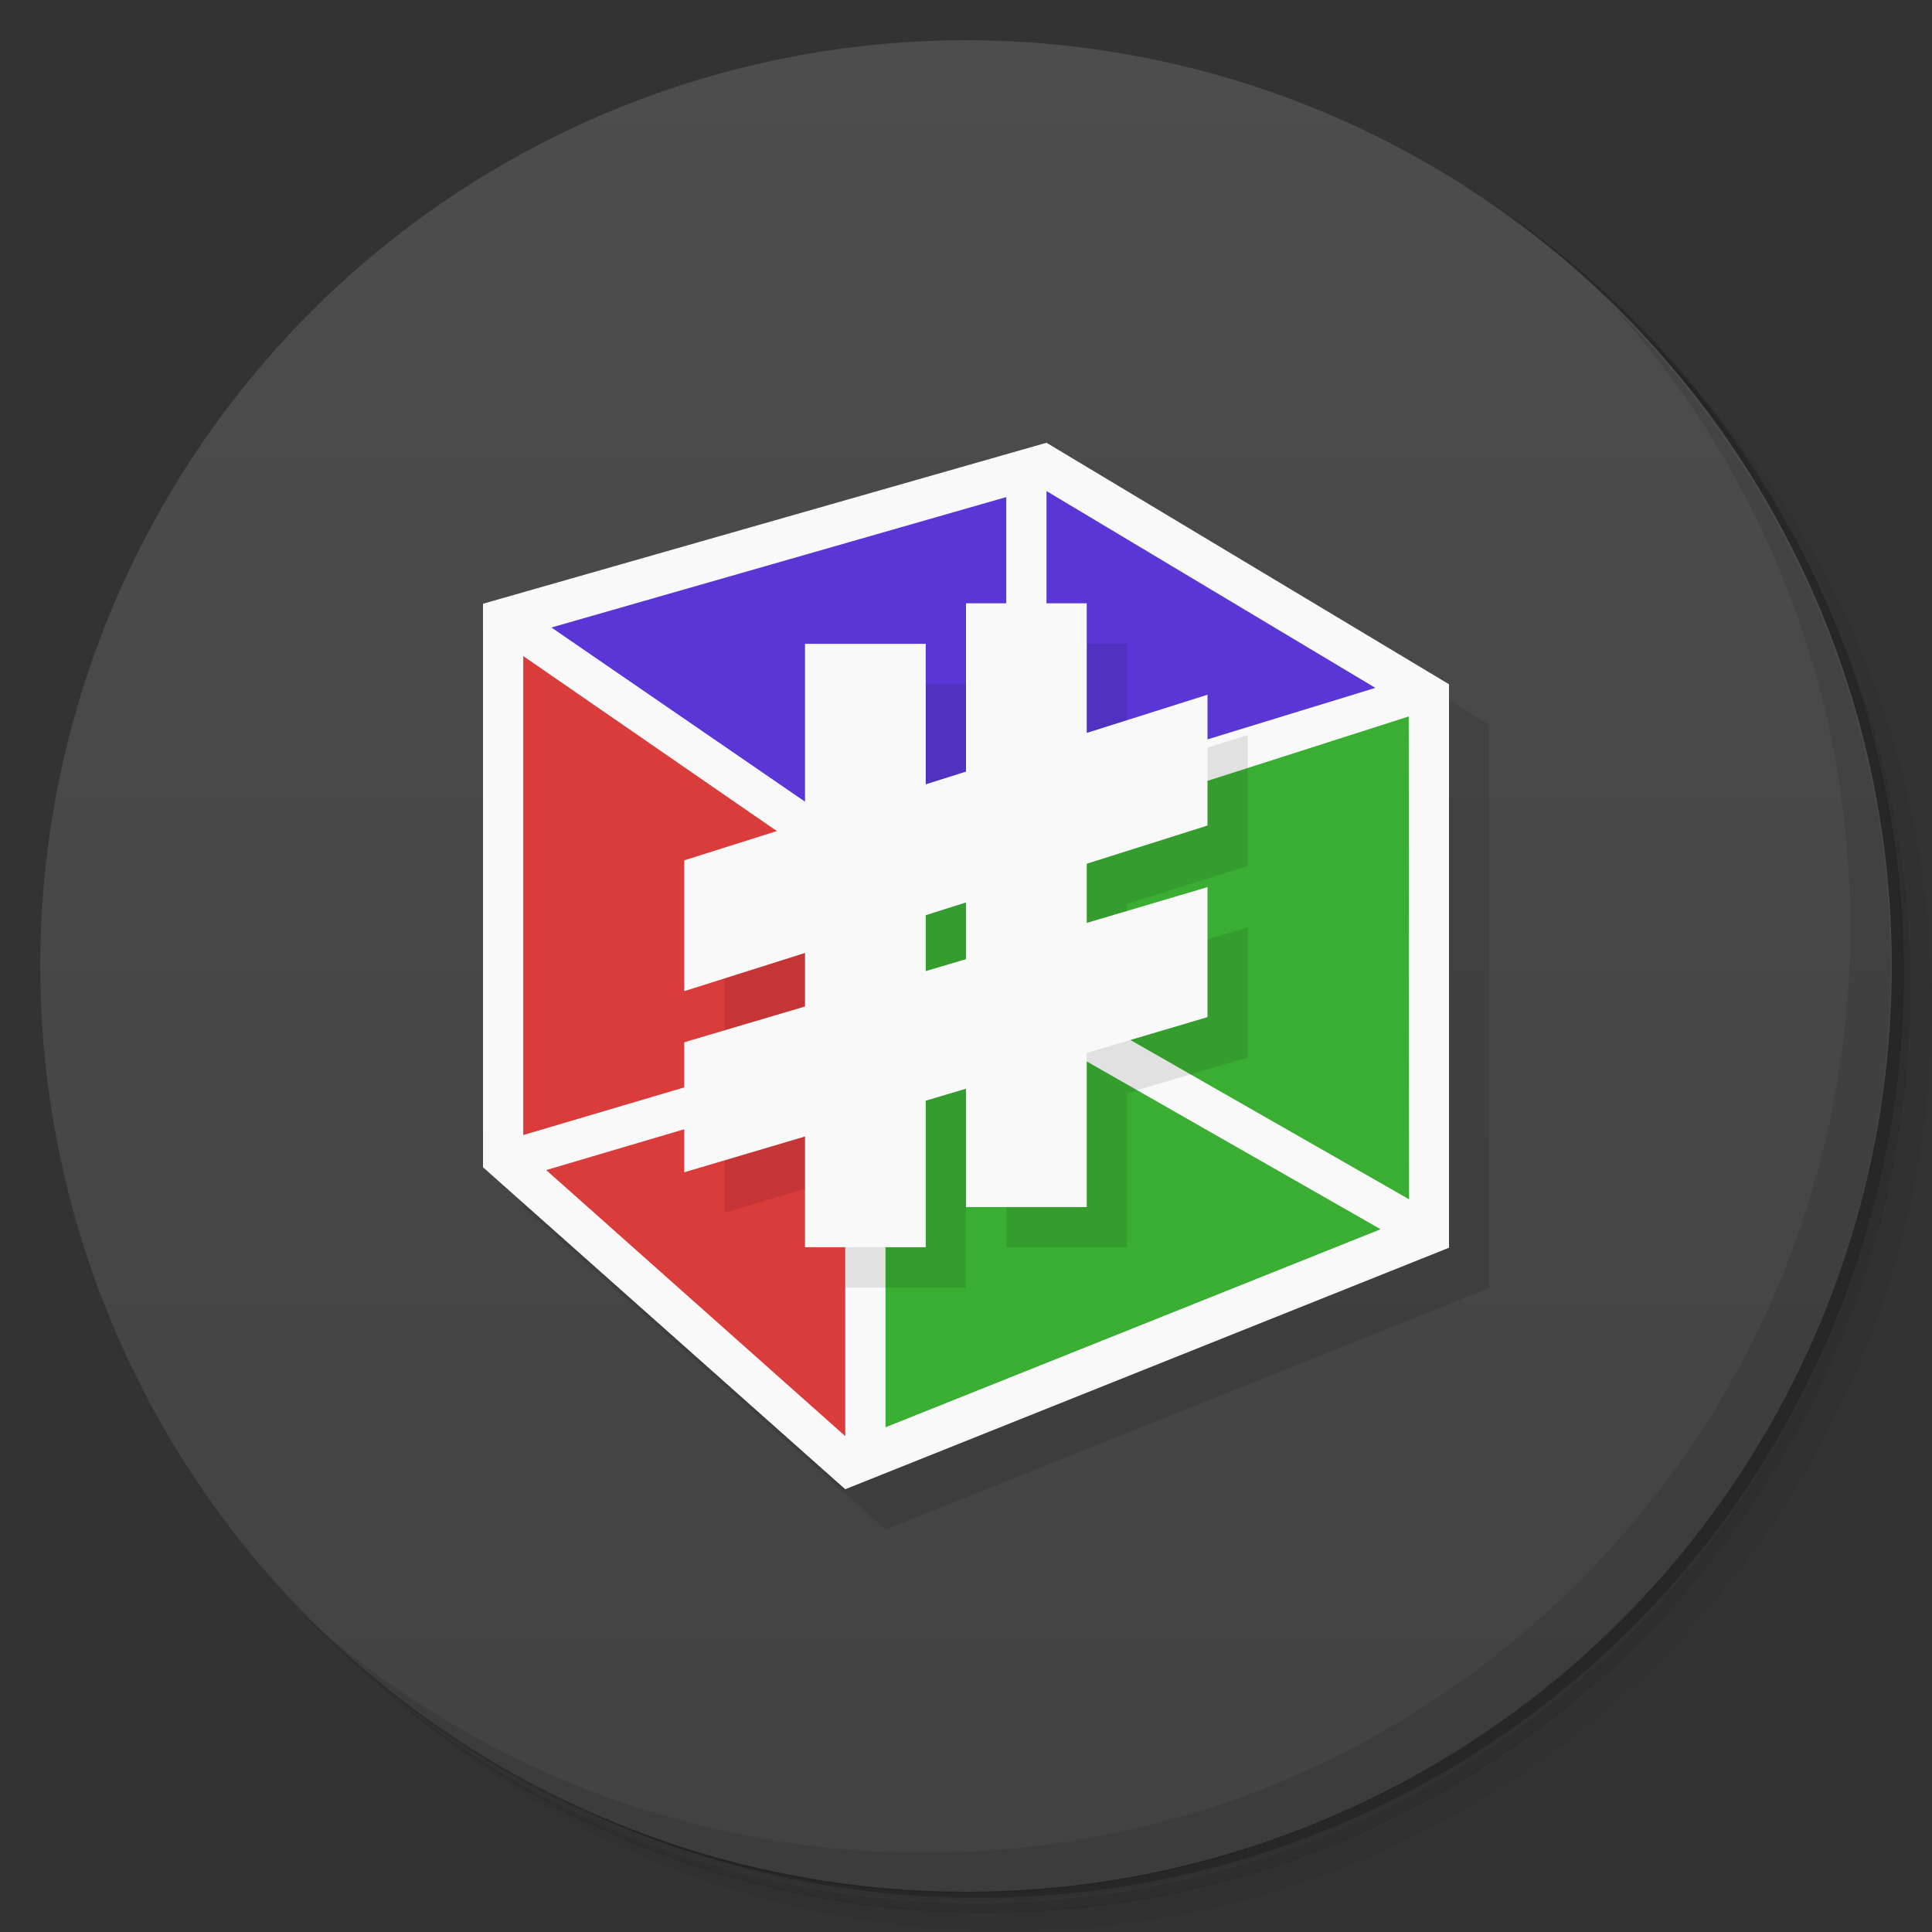 <svg version="1.1" viewBox="0 0 48 48" xmlns="http://www.w3.org/2000/svg">
 <rect x="0" y="0" width="48" height="48" fill="#333333" stroke="none"/>
 <defs>
  <linearGradient id="bg" x2="0" y1="1" y2="47" gradientUnits="userSpaceOnUse">
   <stop style="stop-color:#4d4d4d" offset="0"/>
   <stop style="stop-color:#424242" offset="1"/>
  </linearGradient>
 </defs>
 <path d="m36.3 5c5.86 4.06 9.69 10.8 9.69 18.5 0 12.4-10.1 22.5-22.5 22.5-7.67 0-14.4-3.83-18.5-9.69 1.04 1.82 2.31 3.5 3.78 4.97 4.08 3.71 9.51 5.97 15.5 5.97 12.7 0 23-10.3 23-23 0-5.95-2.26-11.4-5.97-15.5-1.47-1.48-3.15-2.74-4.97-3.78zm4.97 3.78c3.85 4.11 6.22 9.64 6.22 15.7 0 12.7-10.3 23-23 23-6.08 0-11.6-2.36-15.7-6.22 4.16 4.14 9.88 6.72 16.2 6.72 12.7 0 23-10.3 23-23 0-6.34-2.58-12.1-6.72-16.2z" style="opacity:.05"/>
 <path d="m41.3 8.78c3.71 4.08 5.97 9.51 5.97 15.5 0 12.7-10.3 23-23 23-5.95 0-11.4-2.26-15.5-5.97 4.11 3.85 9.64 6.22 15.7 6.22 12.7 0 23-10.3 23-23 0-6.08-2.36-11.6-6.22-15.7z" style="opacity:.1"/>
 <path d="m31.2 2.38c8.62 3.15 14.8 11.4 14.8 21.1 0 12.4-10.1 22.5-22.5 22.5-9.71 0-18-6.14-21.1-14.8a23 23 0 0 0 44.9-7 23 23 0 0 0-16-21.9z" style="opacity:.2"/>
 <circle cx="24" cy="24" r="23" style="fill:url(#bg)"/>
 <path d="m40 7.53c3.71 4.08 5.97 9.51 5.97 15.5 0 12.7-10.3 23-23 23-5.95 0-11.4-2.26-15.5-5.97 4.18 4.29 10 6.97 16.5 6.97 12.7 0 23-10.3 23-23 0-6.46-2.68-12.3-6.97-16.5z" style="opacity:.1"/>
 <path d="m13 16 14-4 10 6v14l-15 6-9-8z" style="opacity:.1"/>
 <path d="m12 15 14-4 10 6v14l-15 6-9-8z" style="fill:#f9f9f9"/>
 <path d="m35 17.8-13 4.16v13.5l12.3-4.92-8.86-5.06 0.838-0.674 8.73 4.99z" style="fill:#3aae32"/>
 <path d="m13 16.3v11.9l5-1.48v1.04l-4.43 1.31 7.43 6.61v-5.66l0.5-4-0.5-4.2z" style="fill:#da3b3b"/>
 <path d="m26 12.2v3.83h-1v-3.68l-11.3 3.24 7.92 5.44h0.4l4.64-1 2.36-1.36 5.15-1.58z" style="fill:#5936d5"/>
 <path d="m25 16v3.9l-3 0.947v-3.85h-1v4.17l-3 0.949v1.15l3-0.949v3.44l-3 0.889v1.15l3-0.889v3.09h1v-3.39l3-0.887v3.28h1v-3.57l3-0.889v-1.15l-3 0.889v-3.54l3-0.949v-1.15l-3 0.949v-3.59h-1zm0 5.05v3.52l-3 0.889v-3.46l3-0.947z" style="fill:#e4ba21"/>
 <path d="m12 29 27-8" style="fill:#ff0"/>
 <path d="m25 16-1 1h-3v4.43l-3 0.949v7.75l3-0.889v2.75h3v-2h1v1h3v-3.83l3-0.889v-3.23l-3 0.889v-1.47l3-0.949v-3.25l-3 0.949v-3.22z" style="opacity:.1"/>
 <path d="m24 15v4.17l-1 0.316v-3.49h-3v4.43l-3 0.949v3.25l3-0.949v1.33l-3 0.889v3.23l3-0.889v2.75h3v-3.64l1-0.297v2.94h3v-3.83l3-0.889v-3.23l-3 0.889v-1.47l3-0.949v-3.25l-3 0.949v-3.22h-3zm0 7.42v1.41l-1 0.297v-1.39l1-0.316z" style="fill:#f9f9f9"/>
</svg>
